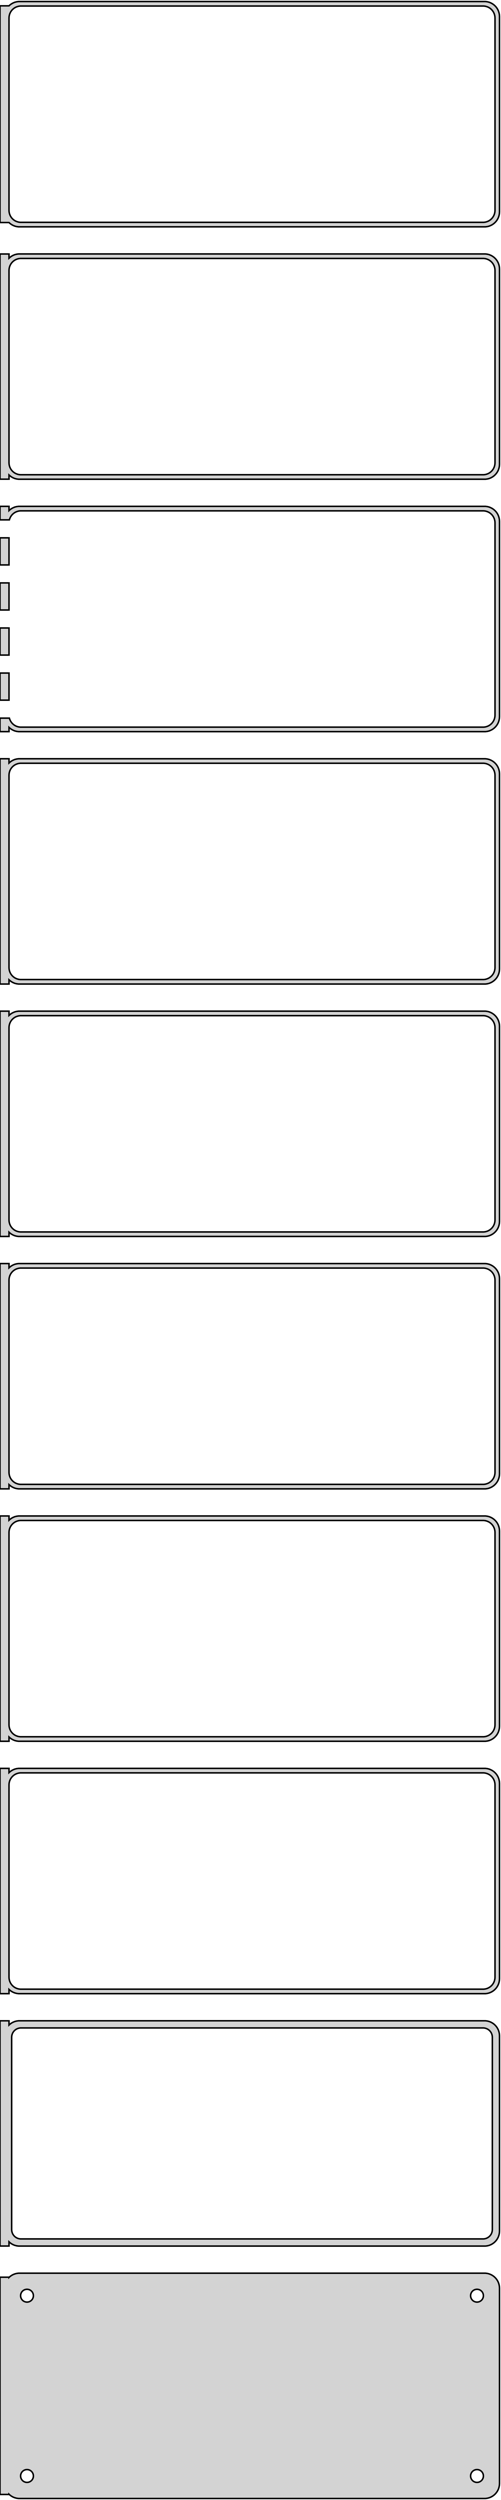 <?xml version="1.0" standalone="no"?>
<!DOCTYPE svg PUBLIC "-//W3C//DTD SVG 1.1//EN" "http://www.w3.org/Graphics/SVG/1.1/DTD/svg11.dtd">
<svg width="167mm" height="832mm" viewBox="-84 -1634 167 832" xmlns="http://www.w3.org/2000/svg" version="1.1">
<title>OpenSCAD Model</title>
<path d="
M 78.437,-1558.59 L 79.045,-1558.74 L 79.629,-1558.98 L 80.179,-1559.28 L 80.687,-1559.65 L 81.145,-1560.08
 L 81.545,-1560.56 L 81.882,-1561.09 L 82.149,-1561.66 L 82.343,-1562.26 L 82.461,-1562.87 L 82.5,-1563.5
 L 82.5,-1628.5 L 82.461,-1629.13 L 82.343,-1629.74 L 82.149,-1630.34 L 81.882,-1630.91 L 81.545,-1631.44
 L 81.145,-1631.92 L 80.687,-1632.35 L 80.179,-1632.72 L 79.629,-1633.02 L 79.045,-1633.26 L 78.437,-1633.41
 L 77.814,-1633.49 L -77.814,-1633.49 L -78.437,-1633.41 L -79.045,-1633.26 L -79.629,-1633.02 L -80.179,-1632.72
 L -80.687,-1632.35 L -81,-1632.06 L -84,-1632.06 L -84,-1559.94 L -81,-1559.94 L -80.687,-1559.65
 L -80.179,-1559.28 L -79.629,-1558.98 L -79.045,-1558.74 L -78.437,-1558.59 L -77.814,-1558.51 L 77.814,-1558.51
 z
M -77.251,-1560.01 L -77.749,-1560.07 L -78.236,-1560.2 L -78.703,-1560.38 L -79.143,-1560.62 L -79.55,-1560.92
 L -79.916,-1561.26 L -80.236,-1561.65 L -80.505,-1562.07 L -80.719,-1562.53 L -80.874,-1563.01 L -80.969,-1563.5
 L -81,-1564 L -81,-1628 L -80.969,-1628.5 L -80.874,-1628.99 L -80.719,-1629.47 L -80.505,-1629.93
 L -80.236,-1630.35 L -79.916,-1630.74 L -79.55,-1631.08 L -79.143,-1631.38 L -78.703,-1631.62 L -78.236,-1631.8
 L -77.749,-1631.93 L -77.251,-1631.99 L 77.251,-1631.99 L 77.749,-1631.93 L 78.236,-1631.8 L 78.703,-1631.62
 L 79.143,-1631.38 L 79.55,-1631.08 L 79.916,-1630.74 L 80.236,-1630.35 L 80.505,-1629.93 L 80.719,-1629.47
 L 80.874,-1628.99 L 80.969,-1628.5 L 81,-1628 L 81,-1564 L 80.969,-1563.5 L 80.874,-1563.01
 L 80.719,-1562.53 L 80.505,-1562.07 L 80.236,-1561.65 L 79.916,-1561.26 L 79.55,-1560.92 L 79.143,-1560.62
 L 78.703,-1560.38 L 78.236,-1560.2 L 77.749,-1560.07 L 77.251,-1560.01 z
M 78.437,-1474.59 L 79.045,-1474.74 L 79.629,-1474.98 L 80.179,-1475.28 L 80.687,-1475.65 L 81.145,-1476.08
 L 81.545,-1476.56 L 81.882,-1477.09 L 82.149,-1477.66 L 82.343,-1478.26 L 82.461,-1478.87 L 82.5,-1479.5
 L 82.5,-1544.5 L 82.461,-1545.13 L 82.343,-1545.74 L 82.149,-1546.34 L 81.882,-1546.91 L 81.545,-1547.44
 L 81.145,-1547.92 L 80.687,-1548.35 L 80.179,-1548.72 L 79.629,-1549.02 L 79.045,-1549.26 L 78.437,-1549.41
 L 77.814,-1549.49 L -77.814,-1549.49 L -78.437,-1549.41 L -79.045,-1549.26 L -79.629,-1549.02 L -80.179,-1548.72
 L -80.687,-1548.35 L -81,-1548.06 L -81,-1549.47 L -84,-1549.47 L -84,-1474.53 L -81,-1474.53
 L -81,-1475.94 L -80.687,-1475.65 L -80.179,-1475.28 L -79.629,-1474.98 L -79.045,-1474.74 L -78.437,-1474.59
 L -77.814,-1474.51 L 77.814,-1474.51 z
M -77.251,-1476.01 L -77.749,-1476.07 L -78.236,-1476.2 L -78.703,-1476.38 L -79.143,-1476.62 L -79.55,-1476.92
 L -79.916,-1477.26 L -80.236,-1477.65 L -80.505,-1478.07 L -80.719,-1478.53 L -80.874,-1479.01 L -80.969,-1479.5
 L -81,-1480 L -81,-1544 L -80.969,-1544.5 L -80.874,-1544.99 L -80.719,-1545.47 L -80.505,-1545.93
 L -80.236,-1546.35 L -79.916,-1546.74 L -79.55,-1547.08 L -79.143,-1547.38 L -78.703,-1547.62 L -78.236,-1547.8
 L -77.749,-1547.93 L -77.251,-1547.99 L 77.251,-1547.99 L 77.749,-1547.93 L 78.236,-1547.8 L 78.703,-1547.62
 L 79.143,-1547.38 L 79.55,-1547.08 L 79.916,-1546.74 L 80.236,-1546.35 L 80.505,-1545.93 L 80.719,-1545.47
 L 80.874,-1544.99 L 80.969,-1544.5 L 81,-1544 L 81,-1480 L 80.969,-1479.5 L 80.874,-1479.01
 L 80.719,-1478.53 L 80.505,-1478.07 L 80.236,-1477.65 L 79.916,-1477.26 L 79.55,-1476.92 L 79.143,-1476.62
 L 78.703,-1476.38 L 78.236,-1476.2 L 77.749,-1476.07 L 77.251,-1476.01 z
M -81,-1391.94 L -80.687,-1391.65 L -80.179,-1391.28 L -79.629,-1390.98 L -79.045,-1390.74 L -78.437,-1390.59
 L -77.814,-1390.51 L 77.814,-1390.51 L 78.437,-1390.59 L 79.045,-1390.74 L 79.629,-1390.98 L 80.179,-1391.28
 L 80.687,-1391.65 L 81.145,-1392.08 L 81.545,-1392.56 L 81.882,-1393.09 L 82.149,-1393.66 L 82.343,-1394.26
 L 82.461,-1394.87 L 82.5,-1395.5 L 82.5,-1460.5 L 82.461,-1461.13 L 82.343,-1461.74 L 82.149,-1462.34
 L 81.882,-1462.91 L 81.545,-1463.44 L 81.145,-1463.92 L 80.687,-1464.35 L 80.179,-1464.72 L 79.629,-1465.02
 L 79.045,-1465.26 L 78.437,-1465.41 L 77.814,-1465.49 L -77.814,-1465.49 L -78.437,-1465.41 L -79.045,-1465.26
 L -79.629,-1465.02 L -80.179,-1464.72 L -80.687,-1464.35 L -81,-1464.06 L -81,-1465.49 L -84,-1465.49
 L -84,-1460.99 L -80.874,-1460.99 L -80.874,-1460.99 L -80.719,-1461.47 L -80.505,-1461.93 L -80.236,-1462.35
 L -79.916,-1462.74 L -79.55,-1463.08 L -79.143,-1463.38 L -78.703,-1463.62 L -78.236,-1463.8 L -77.749,-1463.93
 L -77.251,-1463.99 L 77.251,-1463.99 L 77.749,-1463.93 L 78.236,-1463.8 L 78.703,-1463.62 L 79.143,-1463.38
 L 79.55,-1463.08 L 79.916,-1462.74 L 80.236,-1462.35 L 80.505,-1461.93 L 80.719,-1461.47 L 80.874,-1460.99
 L 80.969,-1460.5 L 81,-1460 L 81,-1396 L 80.969,-1395.5 L 80.874,-1395.01 L 80.719,-1394.53
 L 80.505,-1394.07 L 80.236,-1393.65 L 79.916,-1393.26 L 79.55,-1392.92 L 79.143,-1392.62 L 78.703,-1392.38
 L 78.236,-1392.2 L 77.749,-1392.07 L 77.251,-1392.01 L -77.251,-1392.01 L -77.749,-1392.07 L -78.236,-1392.2
 L -78.703,-1392.38 L -79.143,-1392.62 L -79.55,-1392.92 L -79.916,-1393.26 L -80.236,-1393.65 L -80.505,-1394.07
 L -80.719,-1394.53 L -80.874,-1395.01 L -80.874,-1395.01 L -84,-1395.01 L -84,-1390.51 L -81,-1390.51
 z
M -81,-1455.01 L -84,-1455.01 L -84,-1445.99 L -81,-1445.99 z
M -81,-1440.01 L -84,-1440.01 L -84,-1430.99 L -81,-1430.99 z
M -81,-1425.01 L -84,-1425.01 L -84,-1415.99 L -81,-1415.99 z
M -81,-1410.01 L -84,-1410.01 L -84,-1400.99 L -81,-1400.99 z
M -81,-1307.94 L -80.687,-1307.65 L -80.179,-1307.28 L -79.629,-1306.98 L -79.045,-1306.74 L -78.437,-1306.59
 L -77.814,-1306.51 L 77.814,-1306.51 L 78.437,-1306.59 L 79.045,-1306.74 L 79.629,-1306.98 L 80.179,-1307.28
 L 80.687,-1307.65 L 81.145,-1308.08 L 81.545,-1308.56 L 81.882,-1309.09 L 82.149,-1309.66 L 82.343,-1310.26
 L 82.461,-1310.87 L 82.5,-1311.5 L 82.5,-1376.5 L 82.461,-1377.13 L 82.343,-1377.74 L 82.149,-1378.34
 L 81.882,-1378.91 L 81.545,-1379.44 L 81.145,-1379.92 L 80.687,-1380.35 L 80.179,-1380.72 L 79.629,-1381.02
 L 79.045,-1381.26 L 78.437,-1381.41 L 77.814,-1381.49 L -77.814,-1381.49 L -78.437,-1381.41 L -79.045,-1381.26
 L -79.629,-1381.02 L -80.179,-1380.72 L -80.687,-1380.35 L -81,-1380.06 L -81,-1381.49 L -84,-1381.49
 L -84,-1306.51 L -81,-1306.51 z
M -77.251,-1308.01 L -77.749,-1308.07 L -78.236,-1308.2 L -78.703,-1308.38 L -79.143,-1308.62 L -79.55,-1308.92
 L -79.916,-1309.26 L -80.236,-1309.65 L -80.505,-1310.07 L -80.719,-1310.53 L -80.874,-1311.01 L -80.969,-1311.5
 L -81,-1312 L -81,-1376 L -80.969,-1376.5 L -80.874,-1376.99 L -80.719,-1377.47 L -80.505,-1377.93
 L -80.236,-1378.35 L -79.916,-1378.74 L -79.55,-1379.08 L -79.143,-1379.38 L -78.703,-1379.62 L -78.236,-1379.8
 L -77.749,-1379.93 L -77.251,-1379.99 L 77.251,-1379.99 L 77.749,-1379.93 L 78.236,-1379.8 L 78.703,-1379.62
 L 79.143,-1379.38 L 79.55,-1379.08 L 79.916,-1378.74 L 80.236,-1378.35 L 80.505,-1377.93 L 80.719,-1377.47
 L 80.874,-1376.99 L 80.969,-1376.5 L 81,-1376 L 81,-1312 L 80.969,-1311.5 L 80.874,-1311.01
 L 80.719,-1310.53 L 80.505,-1310.07 L 80.236,-1309.65 L 79.916,-1309.26 L 79.55,-1308.92 L 79.143,-1308.62
 L 78.703,-1308.38 L 78.236,-1308.2 L 77.749,-1308.07 L 77.251,-1308.01 z
M -81,-1223.94 L -80.687,-1223.65 L -80.179,-1223.28 L -79.629,-1222.98 L -79.045,-1222.74 L -78.437,-1222.59
 L -77.814,-1222.51 L 77.814,-1222.51 L 78.437,-1222.59 L 79.045,-1222.74 L 79.629,-1222.98 L 80.179,-1223.28
 L 80.687,-1223.65 L 81.145,-1224.08 L 81.545,-1224.56 L 81.882,-1225.09 L 82.149,-1225.66 L 82.343,-1226.26
 L 82.461,-1226.87 L 82.5,-1227.5 L 82.5,-1292.5 L 82.461,-1293.13 L 82.343,-1293.74 L 82.149,-1294.34
 L 81.882,-1294.91 L 81.545,-1295.44 L 81.145,-1295.92 L 80.687,-1296.35 L 80.179,-1296.72 L 79.629,-1297.02
 L 79.045,-1297.26 L 78.437,-1297.41 L 77.814,-1297.49 L -77.814,-1297.49 L -78.437,-1297.41 L -79.045,-1297.26
 L -79.629,-1297.02 L -80.179,-1296.72 L -80.687,-1296.35 L -81,-1296.06 L -81,-1297.49 L -84,-1297.49
 L -84,-1222.51 L -81,-1222.51 z
M -77.251,-1224.01 L -77.749,-1224.07 L -78.236,-1224.2 L -78.703,-1224.38 L -79.143,-1224.62 L -79.55,-1224.92
 L -79.916,-1225.26 L -80.236,-1225.65 L -80.505,-1226.07 L -80.719,-1226.53 L -80.874,-1227.01 L -80.969,-1227.5
 L -81,-1228 L -81,-1292 L -80.969,-1292.5 L -80.874,-1292.99 L -80.719,-1293.47 L -80.505,-1293.93
 L -80.236,-1294.35 L -79.916,-1294.74 L -79.55,-1295.08 L -79.143,-1295.38 L -78.703,-1295.62 L -78.236,-1295.8
 L -77.749,-1295.93 L -77.251,-1295.99 L 77.251,-1295.99 L 77.749,-1295.93 L 78.236,-1295.8 L 78.703,-1295.62
 L 79.143,-1295.38 L 79.55,-1295.08 L 79.916,-1294.74 L 80.236,-1294.35 L 80.505,-1293.93 L 80.719,-1293.47
 L 80.874,-1292.99 L 80.969,-1292.5 L 81,-1292 L 81,-1228 L 80.969,-1227.5 L 80.874,-1227.01
 L 80.719,-1226.53 L 80.505,-1226.07 L 80.236,-1225.65 L 79.916,-1225.26 L 79.55,-1224.92 L 79.143,-1224.62
 L 78.703,-1224.38 L 78.236,-1224.2 L 77.749,-1224.07 L 77.251,-1224.01 z
M -81,-1139.94 L -80.687,-1139.65 L -80.179,-1139.28 L -79.629,-1138.98 L -79.045,-1138.74 L -78.437,-1138.59
 L -77.814,-1138.51 L 77.814,-1138.51 L 78.437,-1138.59 L 79.045,-1138.74 L 79.629,-1138.98 L 80.179,-1139.28
 L 80.687,-1139.65 L 81.145,-1140.08 L 81.545,-1140.56 L 81.882,-1141.09 L 82.149,-1141.66 L 82.343,-1142.26
 L 82.461,-1142.87 L 82.5,-1143.5 L 82.5,-1208.5 L 82.461,-1209.13 L 82.343,-1209.74 L 82.149,-1210.34
 L 81.882,-1210.91 L 81.545,-1211.44 L 81.145,-1211.92 L 80.687,-1212.35 L 80.179,-1212.72 L 79.629,-1213.02
 L 79.045,-1213.26 L 78.437,-1213.41 L 77.814,-1213.49 L -77.814,-1213.49 L -78.437,-1213.41 L -79.045,-1213.26
 L -79.629,-1213.02 L -80.179,-1212.72 L -80.687,-1212.35 L -81,-1212.06 L -81,-1213.49 L -84,-1213.49
 L -84,-1138.51 L -81,-1138.51 z
M -77.251,-1140.01 L -77.749,-1140.07 L -78.236,-1140.2 L -78.703,-1140.38 L -79.143,-1140.62 L -79.55,-1140.92
 L -79.916,-1141.26 L -80.236,-1141.65 L -80.505,-1142.07 L -80.719,-1142.53 L -80.874,-1143.01 L -80.969,-1143.5
 L -81,-1144 L -81,-1208 L -80.969,-1208.5 L -80.874,-1208.99 L -80.719,-1209.47 L -80.505,-1209.93
 L -80.236,-1210.35 L -79.916,-1210.74 L -79.55,-1211.08 L -79.143,-1211.38 L -78.703,-1211.62 L -78.236,-1211.8
 L -77.749,-1211.93 L -77.251,-1211.99 L 77.251,-1211.99 L 77.749,-1211.93 L 78.236,-1211.8 L 78.703,-1211.62
 L 79.143,-1211.38 L 79.55,-1211.08 L 79.916,-1210.74 L 80.236,-1210.35 L 80.505,-1209.93 L 80.719,-1209.47
 L 80.874,-1208.99 L 80.969,-1208.5 L 81,-1208 L 81,-1144 L 80.969,-1143.5 L 80.874,-1143.01
 L 80.719,-1142.53 L 80.505,-1142.07 L 80.236,-1141.65 L 79.916,-1141.26 L 79.55,-1140.92 L 79.143,-1140.62
 L 78.703,-1140.38 L 78.236,-1140.2 L 77.749,-1140.07 L 77.251,-1140.01 z
M -81,-1055.94 L -80.687,-1055.65 L -80.179,-1055.28 L -79.629,-1054.98 L -79.045,-1054.74 L -78.437,-1054.59
 L -77.814,-1054.51 L 77.814,-1054.51 L 78.437,-1054.59 L 79.045,-1054.74 L 79.629,-1054.98 L 80.179,-1055.28
 L 80.687,-1055.65 L 81.145,-1056.08 L 81.545,-1056.56 L 81.882,-1057.09 L 82.149,-1057.66 L 82.343,-1058.26
 L 82.461,-1058.87 L 82.5,-1059.5 L 82.5,-1124.5 L 82.461,-1125.13 L 82.343,-1125.74 L 82.149,-1126.34
 L 81.882,-1126.91 L 81.545,-1127.44 L 81.145,-1127.92 L 80.687,-1128.35 L 80.179,-1128.72 L 79.629,-1129.02
 L 79.045,-1129.26 L 78.437,-1129.41 L 77.814,-1129.49 L -77.814,-1129.49 L -78.437,-1129.41 L -79.045,-1129.26
 L -79.629,-1129.02 L -80.179,-1128.72 L -80.687,-1128.35 L -81,-1128.06 L -81,-1129.49 L -84,-1129.49
 L -84,-1054.51 L -81,-1054.51 z
M -77.251,-1056.01 L -77.749,-1056.07 L -78.236,-1056.2 L -78.703,-1056.38 L -79.143,-1056.62 L -79.55,-1056.92
 L -79.916,-1057.26 L -80.236,-1057.65 L -80.505,-1058.07 L -80.719,-1058.53 L -80.874,-1059.01 L -80.969,-1059.5
 L -81,-1060 L -81,-1124 L -80.969,-1124.5 L -80.874,-1124.99 L -80.719,-1125.47 L -80.505,-1125.93
 L -80.236,-1126.35 L -79.916,-1126.74 L -79.55,-1127.08 L -79.143,-1127.38 L -78.703,-1127.62 L -78.236,-1127.8
 L -77.749,-1127.93 L -77.251,-1127.99 L 77.251,-1127.99 L 77.749,-1127.93 L 78.236,-1127.8 L 78.703,-1127.62
 L 79.143,-1127.38 L 79.55,-1127.08 L 79.916,-1126.74 L 80.236,-1126.35 L 80.505,-1125.93 L 80.719,-1125.47
 L 80.874,-1124.99 L 80.969,-1124.5 L 81,-1124 L 81,-1060 L 80.969,-1059.5 L 80.874,-1059.01
 L 80.719,-1058.53 L 80.505,-1058.07 L 80.236,-1057.65 L 79.916,-1057.26 L 79.55,-1056.92 L 79.143,-1056.62
 L 78.703,-1056.38 L 78.236,-1056.2 L 77.749,-1056.07 L 77.251,-1056.01 z
M -81,-971.941 L -80.687,-971.647 L -80.179,-971.278 L -79.629,-970.976 L -79.045,-970.745 L -78.437,-970.589
 L -77.814,-970.51 L 77.814,-970.51 L 78.437,-970.589 L 79.045,-970.745 L 79.629,-970.976 L 80.179,-971.278
 L 80.687,-971.647 L 81.145,-972.077 L 81.545,-972.561 L 81.882,-973.091 L 82.149,-973.659 L 82.343,-974.257
 L 82.461,-974.873 L 82.5,-975.5 L 82.5,-1040.5 L 82.461,-1041.13 L 82.343,-1041.74 L 82.149,-1042.34
 L 81.882,-1042.91 L 81.545,-1043.44 L 81.145,-1043.92 L 80.687,-1044.35 L 80.179,-1044.72 L 79.629,-1045.02
 L 79.045,-1045.26 L 78.437,-1045.41 L 77.814,-1045.49 L -77.814,-1045.49 L -78.437,-1045.41 L -79.045,-1045.26
 L -79.629,-1045.02 L -80.179,-1044.72 L -80.687,-1044.35 L -81,-1044.06 L -81,-1045.49 L -84,-1045.49
 L -84,-970.51 L -81,-970.51 z
M -77.251,-972.008 L -77.749,-972.071 L -78.236,-972.196 L -78.703,-972.381 L -79.143,-972.623 L -79.55,-972.918
 L -79.916,-973.262 L -80.236,-973.649 L -80.505,-974.073 L -80.719,-974.528 L -80.874,-975.005 L -80.969,-975.499
 L -81,-976 L -81,-1040 L -80.969,-1040.5 L -80.874,-1040.99 L -80.719,-1041.47 L -80.505,-1041.93
 L -80.236,-1042.35 L -79.916,-1042.74 L -79.55,-1043.08 L -79.143,-1043.38 L -78.703,-1043.62 L -78.236,-1043.8
 L -77.749,-1043.93 L -77.251,-1043.99 L 77.251,-1043.99 L 77.749,-1043.93 L 78.236,-1043.8 L 78.703,-1043.62
 L 79.143,-1043.38 L 79.55,-1043.08 L 79.916,-1042.74 L 80.236,-1042.35 L 80.505,-1041.93 L 80.719,-1041.47
 L 80.874,-1040.99 L 80.969,-1040.5 L 81,-1040 L 81,-976 L 80.969,-975.499 L 80.874,-975.005
 L 80.719,-974.528 L 80.505,-974.073 L 80.236,-973.649 L 79.916,-973.262 L 79.55,-972.918 L 79.143,-972.623
 L 78.703,-972.381 L 78.236,-972.196 L 77.749,-972.071 L 77.251,-972.008 z
M 78.437,-886.589 L 79.045,-886.745 L 79.629,-886.976 L 80.179,-887.278 L 80.687,-887.647 L 81.145,-888.077
 L 81.545,-888.561 L 81.882,-889.091 L 82.149,-889.659 L 82.343,-890.257 L 82.461,-890.873 L 82.5,-891.5
 L 82.5,-956.5 L 82.461,-957.127 L 82.343,-957.743 L 82.149,-958.341 L 81.882,-958.909 L 81.545,-959.439
 L 81.145,-959.923 L 80.687,-960.353 L 80.179,-960.722 L 79.629,-961.024 L 79.045,-961.255 L 78.437,-961.411
 L 77.814,-961.49 L -77.814,-961.49 L -78.437,-961.411 L -79.045,-961.255 L -79.629,-961.024 L -80.179,-960.722
 L -80.687,-960.353 L -81,-960.059 L -81,-961.479 L -84,-961.479 L -84,-886.521 L -81,-886.521
 L -81,-887.941 L -80.687,-887.647 L -80.179,-887.278 L -79.629,-886.976 L -79.045,-886.745 L -78.437,-886.589
 L -77.814,-886.51 L 77.814,-886.51 z
M -77.195,-888.893 L -77.583,-888.942 L -77.962,-889.039 L -78.325,-889.183 L -78.668,-889.372 L -78.984,-889.601
 L -79.269,-889.869 L -79.518,-890.17 L -79.728,-890.5 L -79.894,-890.854 L -80.015,-891.226 L -80.088,-891.61
 L -80.113,-892 L -80.113,-956 L -80.088,-956.39 L -80.015,-956.774 L -79.894,-957.146 L -79.728,-957.5
 L -79.518,-957.83 L -79.269,-958.131 L -78.984,-958.399 L -78.668,-958.628 L -78.325,-958.817 L -77.962,-958.961
 L -77.583,-959.058 L -77.195,-959.107 L 77.195,-959.107 L 77.583,-959.058 L 77.962,-958.961 L 78.325,-958.817
 L 78.668,-958.628 L 78.984,-958.399 L 79.269,-958.131 L 79.518,-957.83 L 79.728,-957.5 L 79.894,-957.146
 L 80.015,-956.774 L 80.088,-956.39 L 80.113,-956 L 80.113,-892 L 80.088,-891.61 L 80.015,-891.226
 L 79.894,-890.854 L 79.728,-890.5 L 79.518,-890.17 L 79.269,-889.869 L 78.984,-889.601 L 78.668,-889.372
 L 78.325,-889.183 L 77.962,-889.039 L 77.583,-888.942 L 77.195,-888.893 z
M 78.437,-802.589 L 79.045,-802.745 L 79.629,-802.976 L 80.179,-803.278 L 80.687,-803.647 L 81.145,-804.077
 L 81.545,-804.561 L 81.882,-805.091 L 82.149,-805.659 L 82.343,-806.257 L 82.461,-806.873 L 82.5,-807.5
 L 82.5,-872.5 L 82.461,-873.127 L 82.343,-873.743 L 82.149,-874.341 L 81.882,-874.909 L 81.545,-875.439
 L 81.145,-875.923 L 80.687,-876.353 L 80.179,-876.722 L 79.629,-877.024 L 79.045,-877.255 L 78.437,-877.411
 L 77.814,-877.49 L -77.814,-877.49 L -78.437,-877.411 L -79.045,-877.255 L -79.629,-877.024 L -80.179,-876.722
 L -80.687,-876.353 L -81,-876.059 L -81,-876.153 L -84,-876.153 L -84,-803.847 L -81,-803.847
 L -81,-803.941 L -80.687,-803.647 L -80.179,-803.278 L -79.629,-802.976 L -79.045,-802.745 L -78.437,-802.589
 L -77.814,-802.51 L 77.814,-802.51 z
M -75.134,-867.869 L -75.4,-867.903 L -75.66,-867.969 L -75.909,-868.068 L -76.144,-868.197 L -76.361,-868.355
 L -76.557,-868.538 L -76.728,-868.745 L -76.871,-868.971 L -76.985,-869.214 L -77.068,-869.469 L -77.118,-869.732
 L -77.135,-870 L -77.118,-870.268 L -77.068,-870.531 L -76.985,-870.786 L -76.871,-871.029 L -76.728,-871.255
 L -76.557,-871.462 L -76.361,-871.645 L -76.144,-871.803 L -75.909,-871.932 L -75.66,-872.031 L -75.4,-872.097
 L -75.134,-872.131 L -74.866,-872.131 L -74.6,-872.097 L -74.34,-872.031 L -74.091,-871.932 L -73.856,-871.803
 L -73.639,-871.645 L -73.443,-871.462 L -73.272,-871.255 L -73.129,-871.029 L -73.015,-870.786 L -72.932,-870.531
 L -72.882,-870.268 L -72.865,-870 L -72.882,-869.732 L -72.932,-869.469 L -73.015,-869.214 L -73.129,-868.971
 L -73.272,-868.745 L -73.443,-868.538 L -73.639,-868.355 L -73.856,-868.197 L -74.091,-868.068 L -74.34,-867.969
 L -74.6,-867.903 L -74.866,-867.869 z
M 74.866,-867.869 L 74.6,-867.903 L 74.34,-867.969 L 74.091,-868.068 L 73.856,-868.197 L 73.639,-868.355
 L 73.443,-868.538 L 73.272,-868.745 L 73.129,-868.971 L 73.015,-869.214 L 72.932,-869.469 L 72.882,-869.732
 L 72.865,-870 L 72.882,-870.268 L 72.932,-870.531 L 73.015,-870.786 L 73.129,-871.029 L 73.272,-871.255
 L 73.443,-871.462 L 73.639,-871.645 L 73.856,-871.803 L 74.091,-871.932 L 74.34,-872.031 L 74.6,-872.097
 L 74.866,-872.131 L 75.134,-872.131 L 75.4,-872.097 L 75.66,-872.031 L 75.909,-871.932 L 76.144,-871.803
 L 76.361,-871.645 L 76.557,-871.462 L 76.728,-871.255 L 76.871,-871.029 L 76.985,-870.786 L 77.068,-870.531
 L 77.118,-870.268 L 77.135,-870 L 77.118,-869.732 L 77.068,-869.469 L 76.985,-869.214 L 76.871,-868.971
 L 76.728,-868.745 L 76.557,-868.538 L 76.361,-868.355 L 76.144,-868.197 L 75.909,-868.068 L 75.66,-867.969
 L 75.4,-867.903 L 75.134,-867.869 z
M -75.134,-807.869 L -75.4,-807.903 L -75.66,-807.969 L -75.909,-808.068 L -76.144,-808.197 L -76.361,-808.355
 L -76.557,-808.538 L -76.728,-808.745 L -76.871,-808.971 L -76.985,-809.214 L -77.068,-809.469 L -77.118,-809.732
 L -77.135,-810 L -77.118,-810.268 L -77.068,-810.531 L -76.985,-810.786 L -76.871,-811.029 L -76.728,-811.255
 L -76.557,-811.462 L -76.361,-811.645 L -76.144,-811.803 L -75.909,-811.932 L -75.66,-812.031 L -75.4,-812.097
 L -75.134,-812.131 L -74.866,-812.131 L -74.6,-812.097 L -74.34,-812.031 L -74.091,-811.932 L -73.856,-811.803
 L -73.639,-811.645 L -73.443,-811.462 L -73.272,-811.255 L -73.129,-811.029 L -73.015,-810.786 L -72.932,-810.531
 L -72.882,-810.268 L -72.865,-810 L -72.882,-809.732 L -72.932,-809.469 L -73.015,-809.214 L -73.129,-808.971
 L -73.272,-808.745 L -73.443,-808.538 L -73.639,-808.355 L -73.856,-808.197 L -74.091,-808.068 L -74.34,-807.969
 L -74.6,-807.903 L -74.866,-807.869 z
M 74.866,-807.869 L 74.6,-807.903 L 74.34,-807.969 L 74.091,-808.068 L 73.856,-808.197 L 73.639,-808.355
 L 73.443,-808.538 L 73.272,-808.745 L 73.129,-808.971 L 73.015,-809.214 L 72.932,-809.469 L 72.882,-809.732
 L 72.865,-810 L 72.882,-810.268 L 72.932,-810.531 L 73.015,-810.786 L 73.129,-811.029 L 73.272,-811.255
 L 73.443,-811.462 L 73.639,-811.645 L 73.856,-811.803 L 74.091,-811.932 L 74.34,-812.031 L 74.6,-812.097
 L 74.866,-812.131 L 75.134,-812.131 L 75.4,-812.097 L 75.66,-812.031 L 75.909,-811.932 L 76.144,-811.803
 L 76.361,-811.645 L 76.557,-811.462 L 76.728,-811.255 L 76.871,-811.029 L 76.985,-810.786 L 77.068,-810.531
 L 77.118,-810.268 L 77.135,-810 L 77.118,-809.732 L 77.068,-809.469 L 76.985,-809.214 L 76.871,-808.971
 L 76.728,-808.745 L 76.557,-808.538 L 76.361,-808.355 L 76.144,-808.197 L 75.909,-808.068 L 75.66,-807.969
 L 75.4,-807.903 L 75.134,-807.869 z
" stroke="black" fill="lightgray" stroke-width="0.5"/>
</svg>
